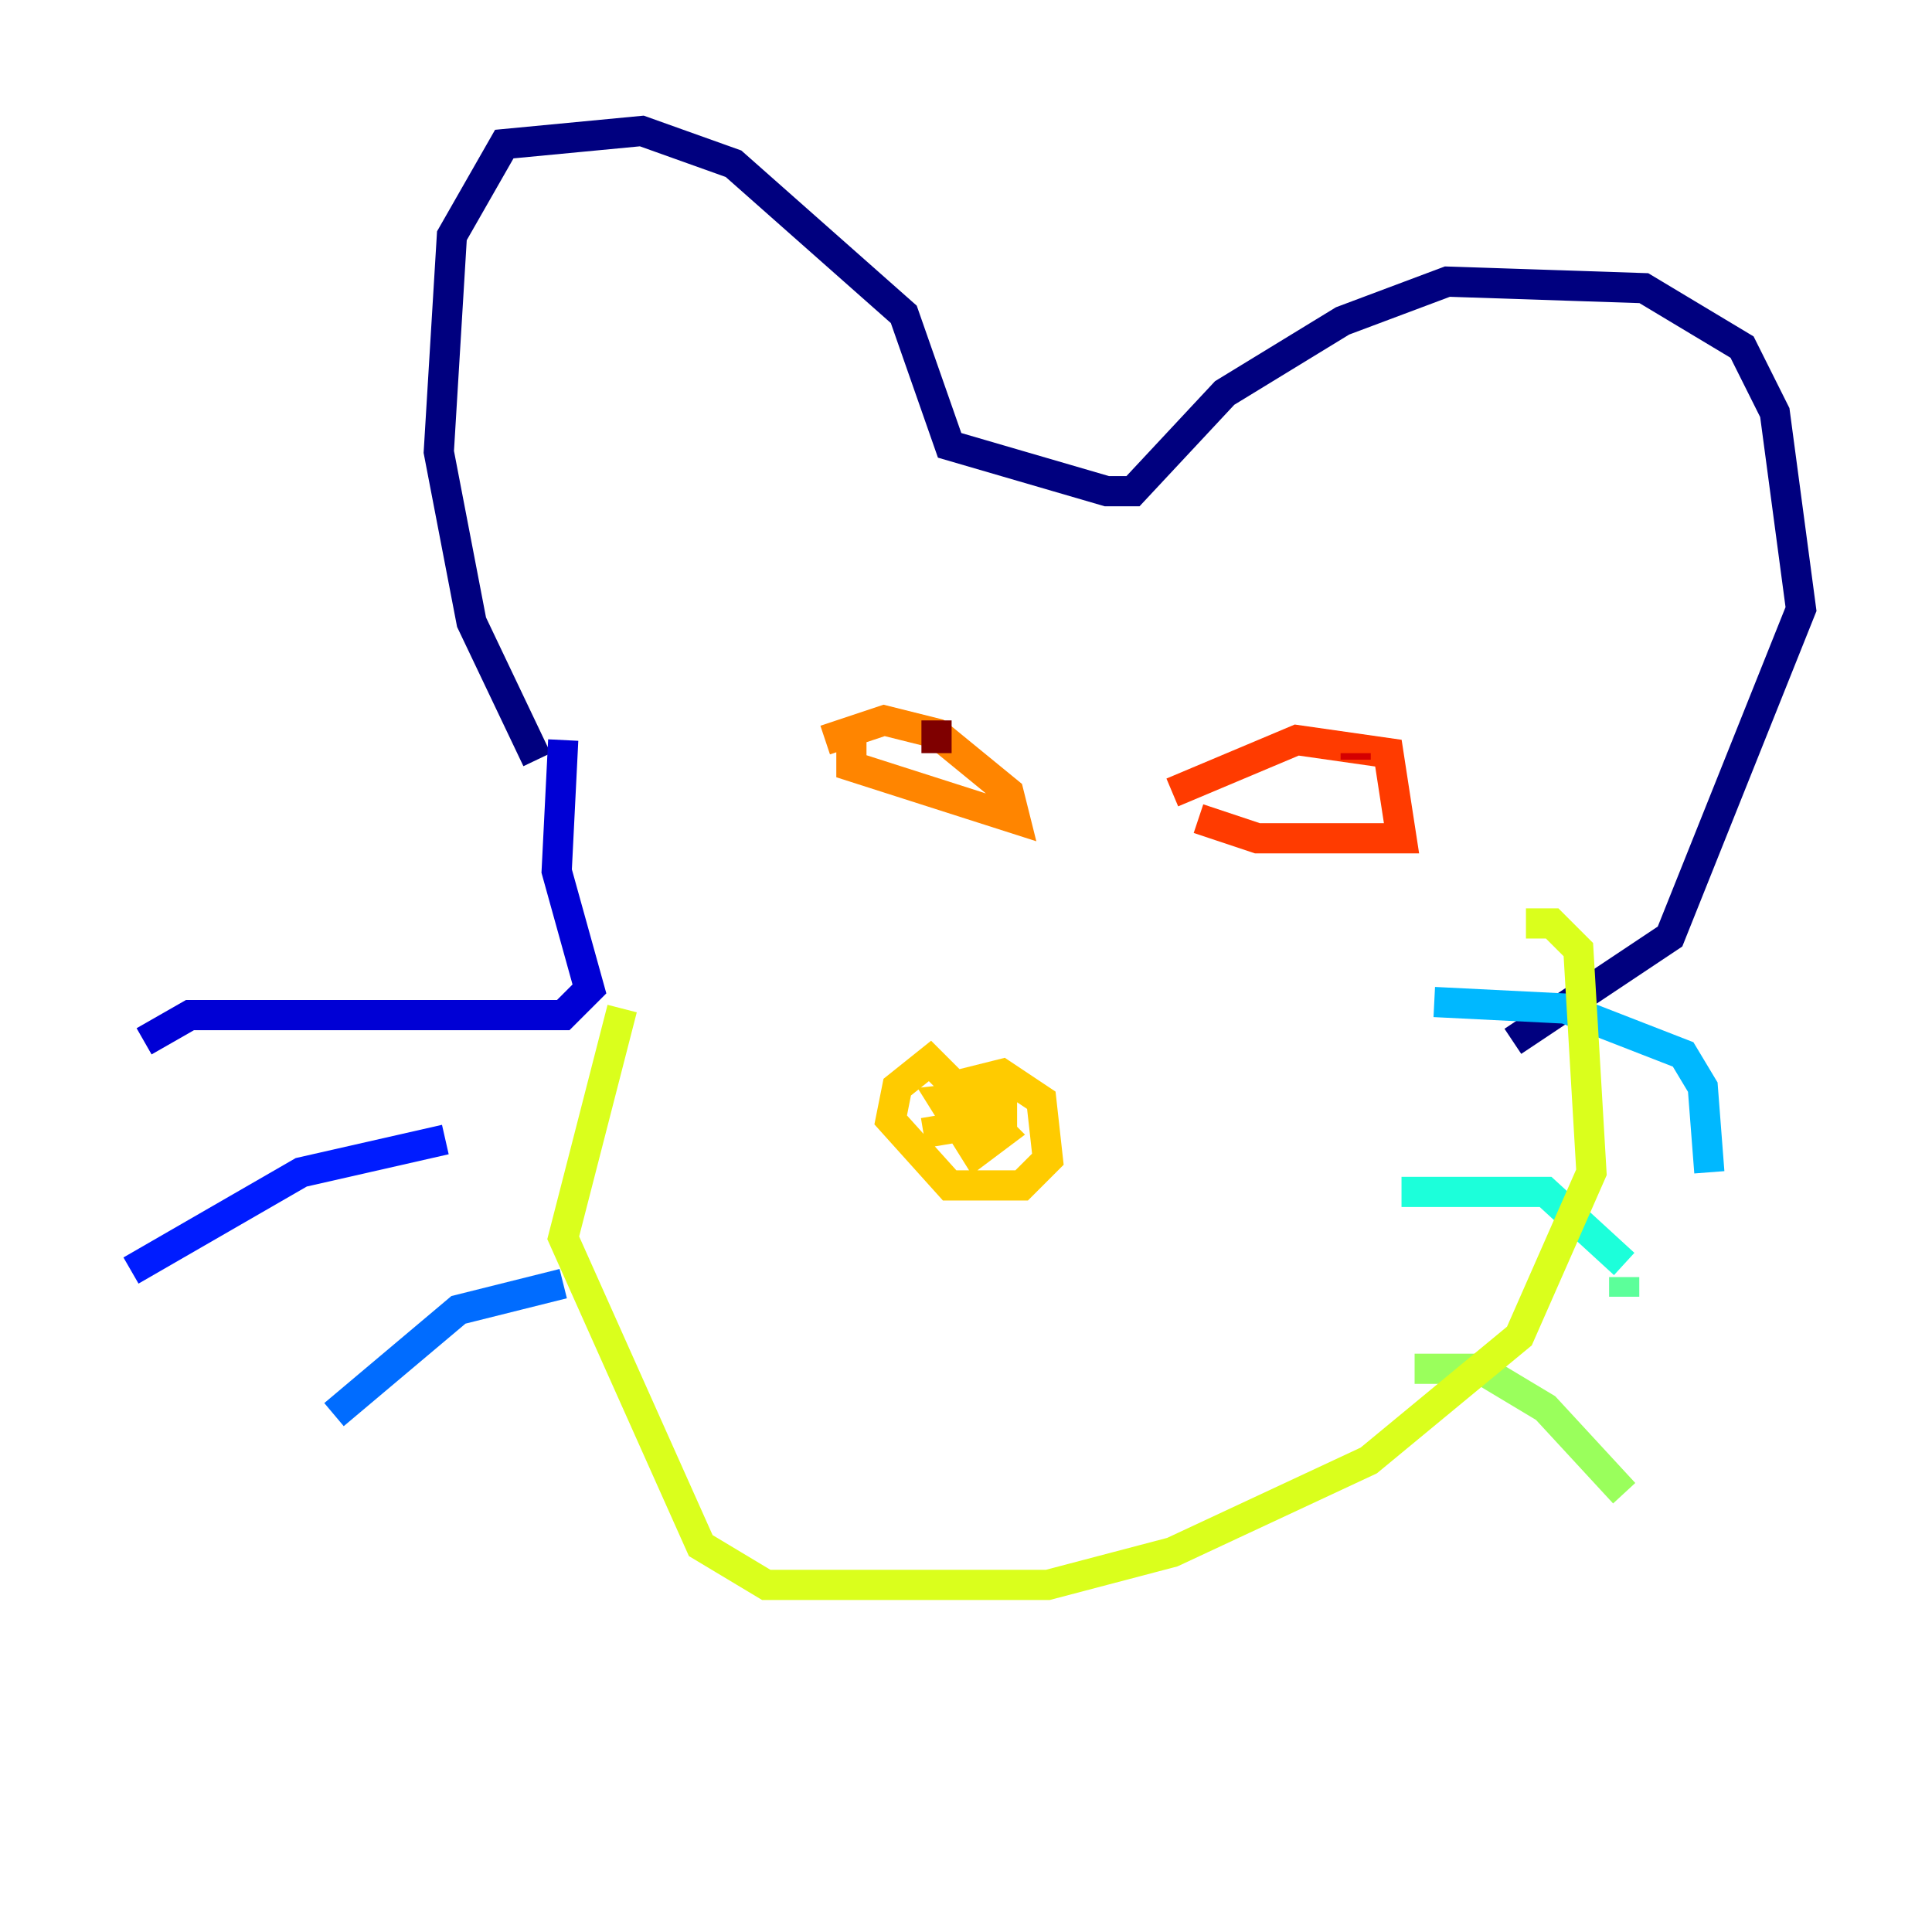 <?xml version="1.0" encoding="utf-8" ?>
<svg baseProfile="tiny" height="128" version="1.2" viewBox="0,0,128,128" width="128" xmlns="http://www.w3.org/2000/svg" xmlns:ev="http://www.w3.org/2001/xml-events" xmlns:xlink="http://www.w3.org/1999/xlink"><defs /><polyline fill="none" points="35.58,50.332 31.241,41.22 29.071,29.939 29.939,15.62 33.41,9.546 42.522,8.678 48.597,10.848 59.878,20.827 62.915,29.505 73.329,32.542 75.064,32.542 81.139,26.034 88.949,21.261 95.891,18.658 108.909,19.091 115.417,22.997 117.586,27.336 119.322,40.352 110.644,62.047 100.231,68.99" stroke="#00007f" stroke-width="2" /><polyline fill="none" points="37.315,49.031 36.881,57.709 39.051,65.519 37.315,67.254 12.583,67.254 9.546,68.99" stroke="#0000d5" stroke-width="2" /><polyline fill="none" points="29.505,75.498 19.959,77.668 8.678,84.176" stroke="#001cff" stroke-width="2" /><polyline fill="none" points="37.315,85.044 30.373,86.78 22.129,93.722" stroke="#006cff" stroke-width="2" /><polyline fill="none" points="95.024,66.386 103.702,66.82 111.512,69.858 112.814,72.027 113.248,77.668" stroke="#00b8ff" stroke-width="2" /><polyline fill="none" points="92.854,78.969 102.4,78.969 107.607,83.742" stroke="#1cffda" stroke-width="2" /><polyline fill="none" points="107.607,84.61 107.607,85.912" stroke="#5cff9a" stroke-width="2" /><polyline fill="none" points="93.722,90.685 98.061,90.685 102.4,93.288 107.607,98.929" stroke="#9aff5c" stroke-width="2" /><polyline fill="none" points="41.22,66.82 37.315,82.007 46.427,102.4 50.766,105.003 69.424,105.003 77.668,102.834 90.685,96.759 100.664,88.515 105.437,77.668 104.57,62.915 102.834,61.18 101.098,61.18" stroke="#daff1c" stroke-width="2" /><polyline fill="none" points="65.085,73.763 64.651,71.593 66.386,71.159 68.99,72.895 69.424,76.8 67.688,78.536 62.915,78.536 59.01,74.197 59.444,72.027 61.614,70.291 66.386,75.064 64.651,76.366 62.481,72.895 66.386,72.461 66.386,74.197 61.18,75.064" stroke="#ffcb00" stroke-width="2" /><polyline fill="none" points="56.407,49.031 56.407,50.766 67.254,54.237 66.82,52.502 62.047,48.597 58.576,47.729 54.671,49.031" stroke="#ff8500" stroke-width="2" /><polyline fill="none" points="79.403,54.237 83.308,55.539 92.854,55.539 91.986,49.898 85.912,49.031 77.668,52.502" stroke="#ff3b00" stroke-width="2" /><polyline fill="none" points="89.817,49.898 89.817,50.332" stroke="#d50000" stroke-width="2" /><polyline fill="none" points="62.047,47.729 62.047,49.898" stroke="#7f0000" stroke-width="2" /></svg>